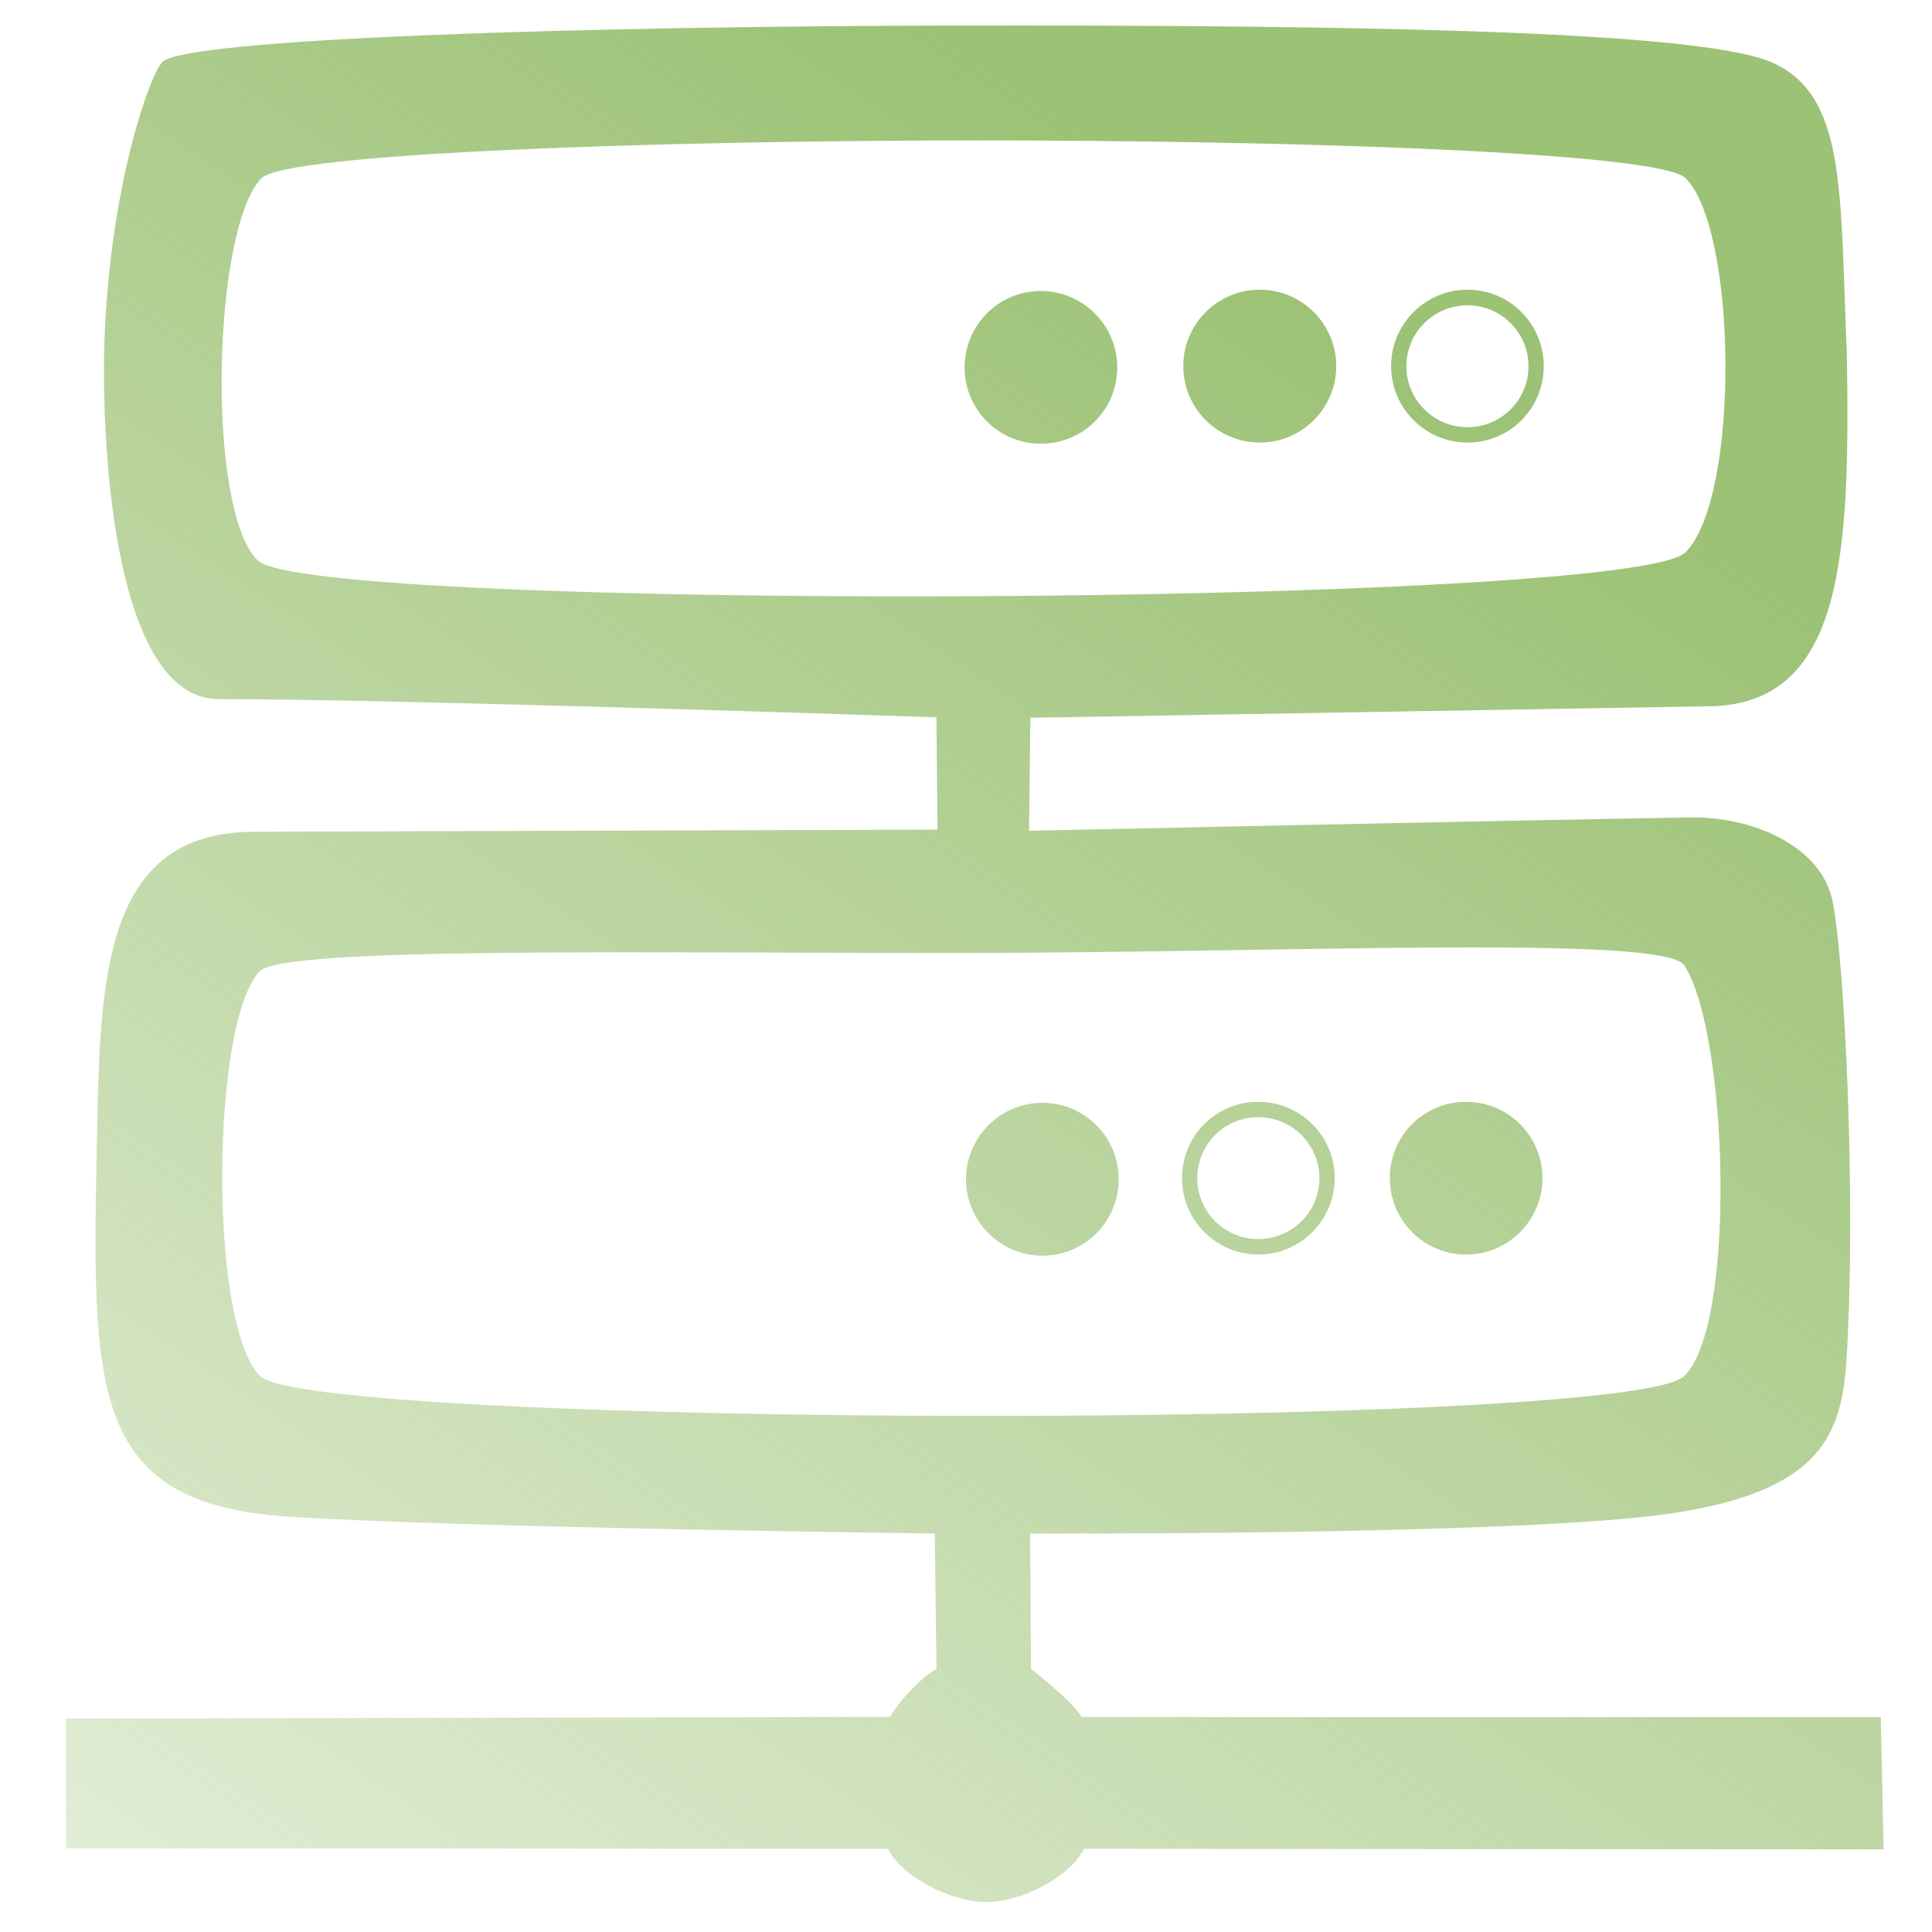 <?xml version="1.0" encoding="UTF-8" standalone="no"?>
<svg
   viewBox="0 0 15 15"
   version="1.1"
   id="svg8558"
   sodipodi:docname="server-online.svg"
   inkscape:version="1.1.1 (3bf5ae0d25, 2021-09-20)"
   xmlns:inkscape="http://www.inkscape.org/namespaces/inkscape"
   xmlns:sodipodi="http://sodipodi.sourceforge.net/DTD/sodipodi-0.dtd"
   xmlns:xlink="http://www.w3.org/1999/xlink"
   xmlns="http://www.w3.org/2000/svg"
   xmlns:svg="http://www.w3.org/2000/svg">
  <defs
     id="defs8562">
    <linearGradient
       inkscape:collect="always"
       id="linearGradient4026">
      <stop
         style="stop-color:#9cc275;stop-opacity:1;"
         offset="0"
         id="stop4022" />
      <stop
         style="stop-color:#9cc275;stop-opacity:0;"
         offset="1"
         id="stop4024" />
    </linearGradient>
    <linearGradient
       inkscape:collect="always"
       xlink:href="#linearGradient4026"
       id="linearGradient4028"
       x1="11.391"
       y1="3.131"
       x2="-0.973"
       y2="21.675"
       gradientUnits="userSpaceOnUse"
       gradientTransform="matrix(0.911,0,0,0.898,0.829,0.556)" />
  </defs>
  <sodipodi:namedview
     id="namedview8560"
     pagecolor="#ffffff"
     bordercolor="#666666"
     borderopacity="1.0"
     inkscape:pageshadow="2"
     inkscape:pageopacity="0.0"
     inkscape:pagecheckerboard="0"
     showgrid="false"
     inkscape:zoom="32"
     inkscape:cx="10.03125"
     inkscape:cy="10.796875"
     inkscape:window-width="1633"
     inkscape:window-height="1081"
     inkscape:window-x="1739"
     inkscape:window-y="173"
     inkscape:window-maximized="0"
     inkscape:current-layer="g8554" />
  <g
     stroke="none"
     stroke-width="1"
     fill="none"
     fill-rule="evenodd"
     id="g8556"
     style="fill:#ffffff;fill-opacity:1;stroke-width:1;stroke-miterlimit:4;stroke-dasharray:none"
     transform="matrix(0.723,0,0,0.723,2.077,2.078)">
    <g
       transform="matrix(1.518,0,0,1.54,-4.13,-3.912)"
       fill="#ffffff"
       stroke-width="1"
       id="g8554"
       style="fill:#ffffff;fill-opacity:1;stroke-width:0.654;stroke-miterlimit:4;stroke-dasharray:none">
      <path
         id="rect2369"
         style="fill:url(#linearGradient4028);fill-opacity:1;fill-rule:evenodd;stroke:none;stroke-width:1.313;stroke-miterlimit:4;stroke-dasharray:none;stroke-opacity:0.496"
         d="m 7.641,0.852 c -2.752,0.004 -5.5,0.092 -5.664,0.254 -0.085,0.084 -0.366,0.841 -0.409,1.923 -0.026,0.636 0.042,2.52 0.809,2.52 1.317,0 5.076,0.127 5.076,0.127 l 0.007,0.783 c 0,0 -4.96,0.015 -4.832,0.015 -1.119,0 -1.092,1.112 -1.117,2.3 -0.034,1.662 -0.001,2.389 1.362,2.476 1.212,0.077 4.568,0.117 4.568,0.117 l 0.012,0.946 c -0.103,0.049 -0.274,0.234 -0.328,0.333 l -5.83,0.012 v 0.904 l 5.816,0.004 c 0.086,0.183 0.433,0.372 0.698,0.371 0.261,-9.21e-4 0.6,-0.188 0.686,-0.371 l 5.658,0.004 -0.02,-0.923 H 8.48 C 8.426,12.546 8.122,12.311 8.122,12.311 l -0.007,-0.944 c 0,0 3.43,0.016 4.516,-0.137 1.213,-0.172 1.241,-0.655 1.269,-1.242 0.049,-1.018 -0.016,-2.52 -0.104,-3.012 -0.074,-0.411 -0.584,-0.609 -1.008,-0.602 -1.36,0.022 -4.68,0.093 -4.68,0.093 L 8.117,5.679 12.965,5.598 C 13.868,5.55 13.917,4.534 13.893,3.138 13.843,2.005 13.893,1.332 13.355,1.106 12.828,0.886 10.393,0.849 7.641,0.852 Z m 0.027,0.801 c 2.288,-0.002 4.901,0.082 5.084,0.263 0.367,0.361 0.386,2.228 0,2.609 C 12.365,4.906 3.017,4.943 2.65,4.581 2.283,4.22 2.332,2.259 2.679,1.916 2.852,1.745 5.38,1.656 7.668,1.653 Z m 2.072,1.041 c -0.299,0 -0.541,0.239 -0.541,0.533 0,0.294 0.243,0.533 0.541,0.533 0.299,0 0.541,-0.239 0.541,-0.533 0,-0.294 -0.243,-0.533 -0.541,-0.533 z m 1.47,0 c -0.299,0 -0.541,0.239 -0.541,0.533 0,0.294 0.243,0.533 0.541,0.533 0.299,0 0.539,-0.239 0.539,-0.533 0,-0.294 -0.241,-0.533 -0.539,-0.533 z m -3.019,0.009 c -0.299,0 -0.539,0.239 -0.539,0.533 0,0.294 0.241,0.532 0.539,0.532 0.299,0 0.541,-0.237 0.541,-0.532 0,-0.294 -0.243,-0.533 -0.541,-0.533 z m 3.019,0.1 c 0.238,0 0.431,0.19 0.431,0.425 0,0.235 -0.193,0.425 -0.431,0.425 -0.238,0 -0.433,-0.19 -0.433,-0.425 0,-0.235 0.194,-0.425 0.433,-0.425 z M 7.657,7.319 c 2.288,-0.002 4.945,-0.128 5.086,0.086 0.311,0.472 0.372,2.511 0,2.864 -0.386,0.381 -9.708,0.361 -10.075,0 -0.367,-0.361 -0.347,-2.482 0,-2.824 C 2.842,7.274 5.369,7.321 7.657,7.319 Z m 2.072,1.038 c -0.299,-1e-7 -0.539,0.237 -0.539,0.532 0,0.294 0.241,0.533 0.539,0.533 0.299,0 0.541,-0.239 0.541,-0.533 0,-0.294 -0.243,-0.532 -0.541,-0.532 z m 1.47,0 c -0.299,0 -0.539,0.237 -0.539,0.532 0,0.294 0.241,0.533 0.539,0.533 0.299,0 0.541,-0.239 0.541,-0.533 0,-0.294 -0.243,-0.532 -0.541,-0.532 z m -2.996,0.007 c -0.299,0 -0.541,0.239 -0.541,0.533 0,0.294 0.243,0.533 0.541,0.533 0.299,0 0.539,-0.239 0.539,-0.533 -1e-7,-0.294 -0.241,-0.533 -0.539,-0.533 z m 1.526,0.1 c 0.238,0 0.433,0.19 0.433,0.425 0,0.235 -0.194,0.425 -0.433,0.425 -0.238,0 -0.431,-0.19 -0.431,-0.425 0,-0.235 0.193,-0.425 0.431,-0.425 z"
         sodipodi:nodetypes="scsscccssccccccaccccccssssccccsssscssssssssssssssssssssssssscsssssssssssssssssssssss" />
    </g>
  </g>
</svg>
